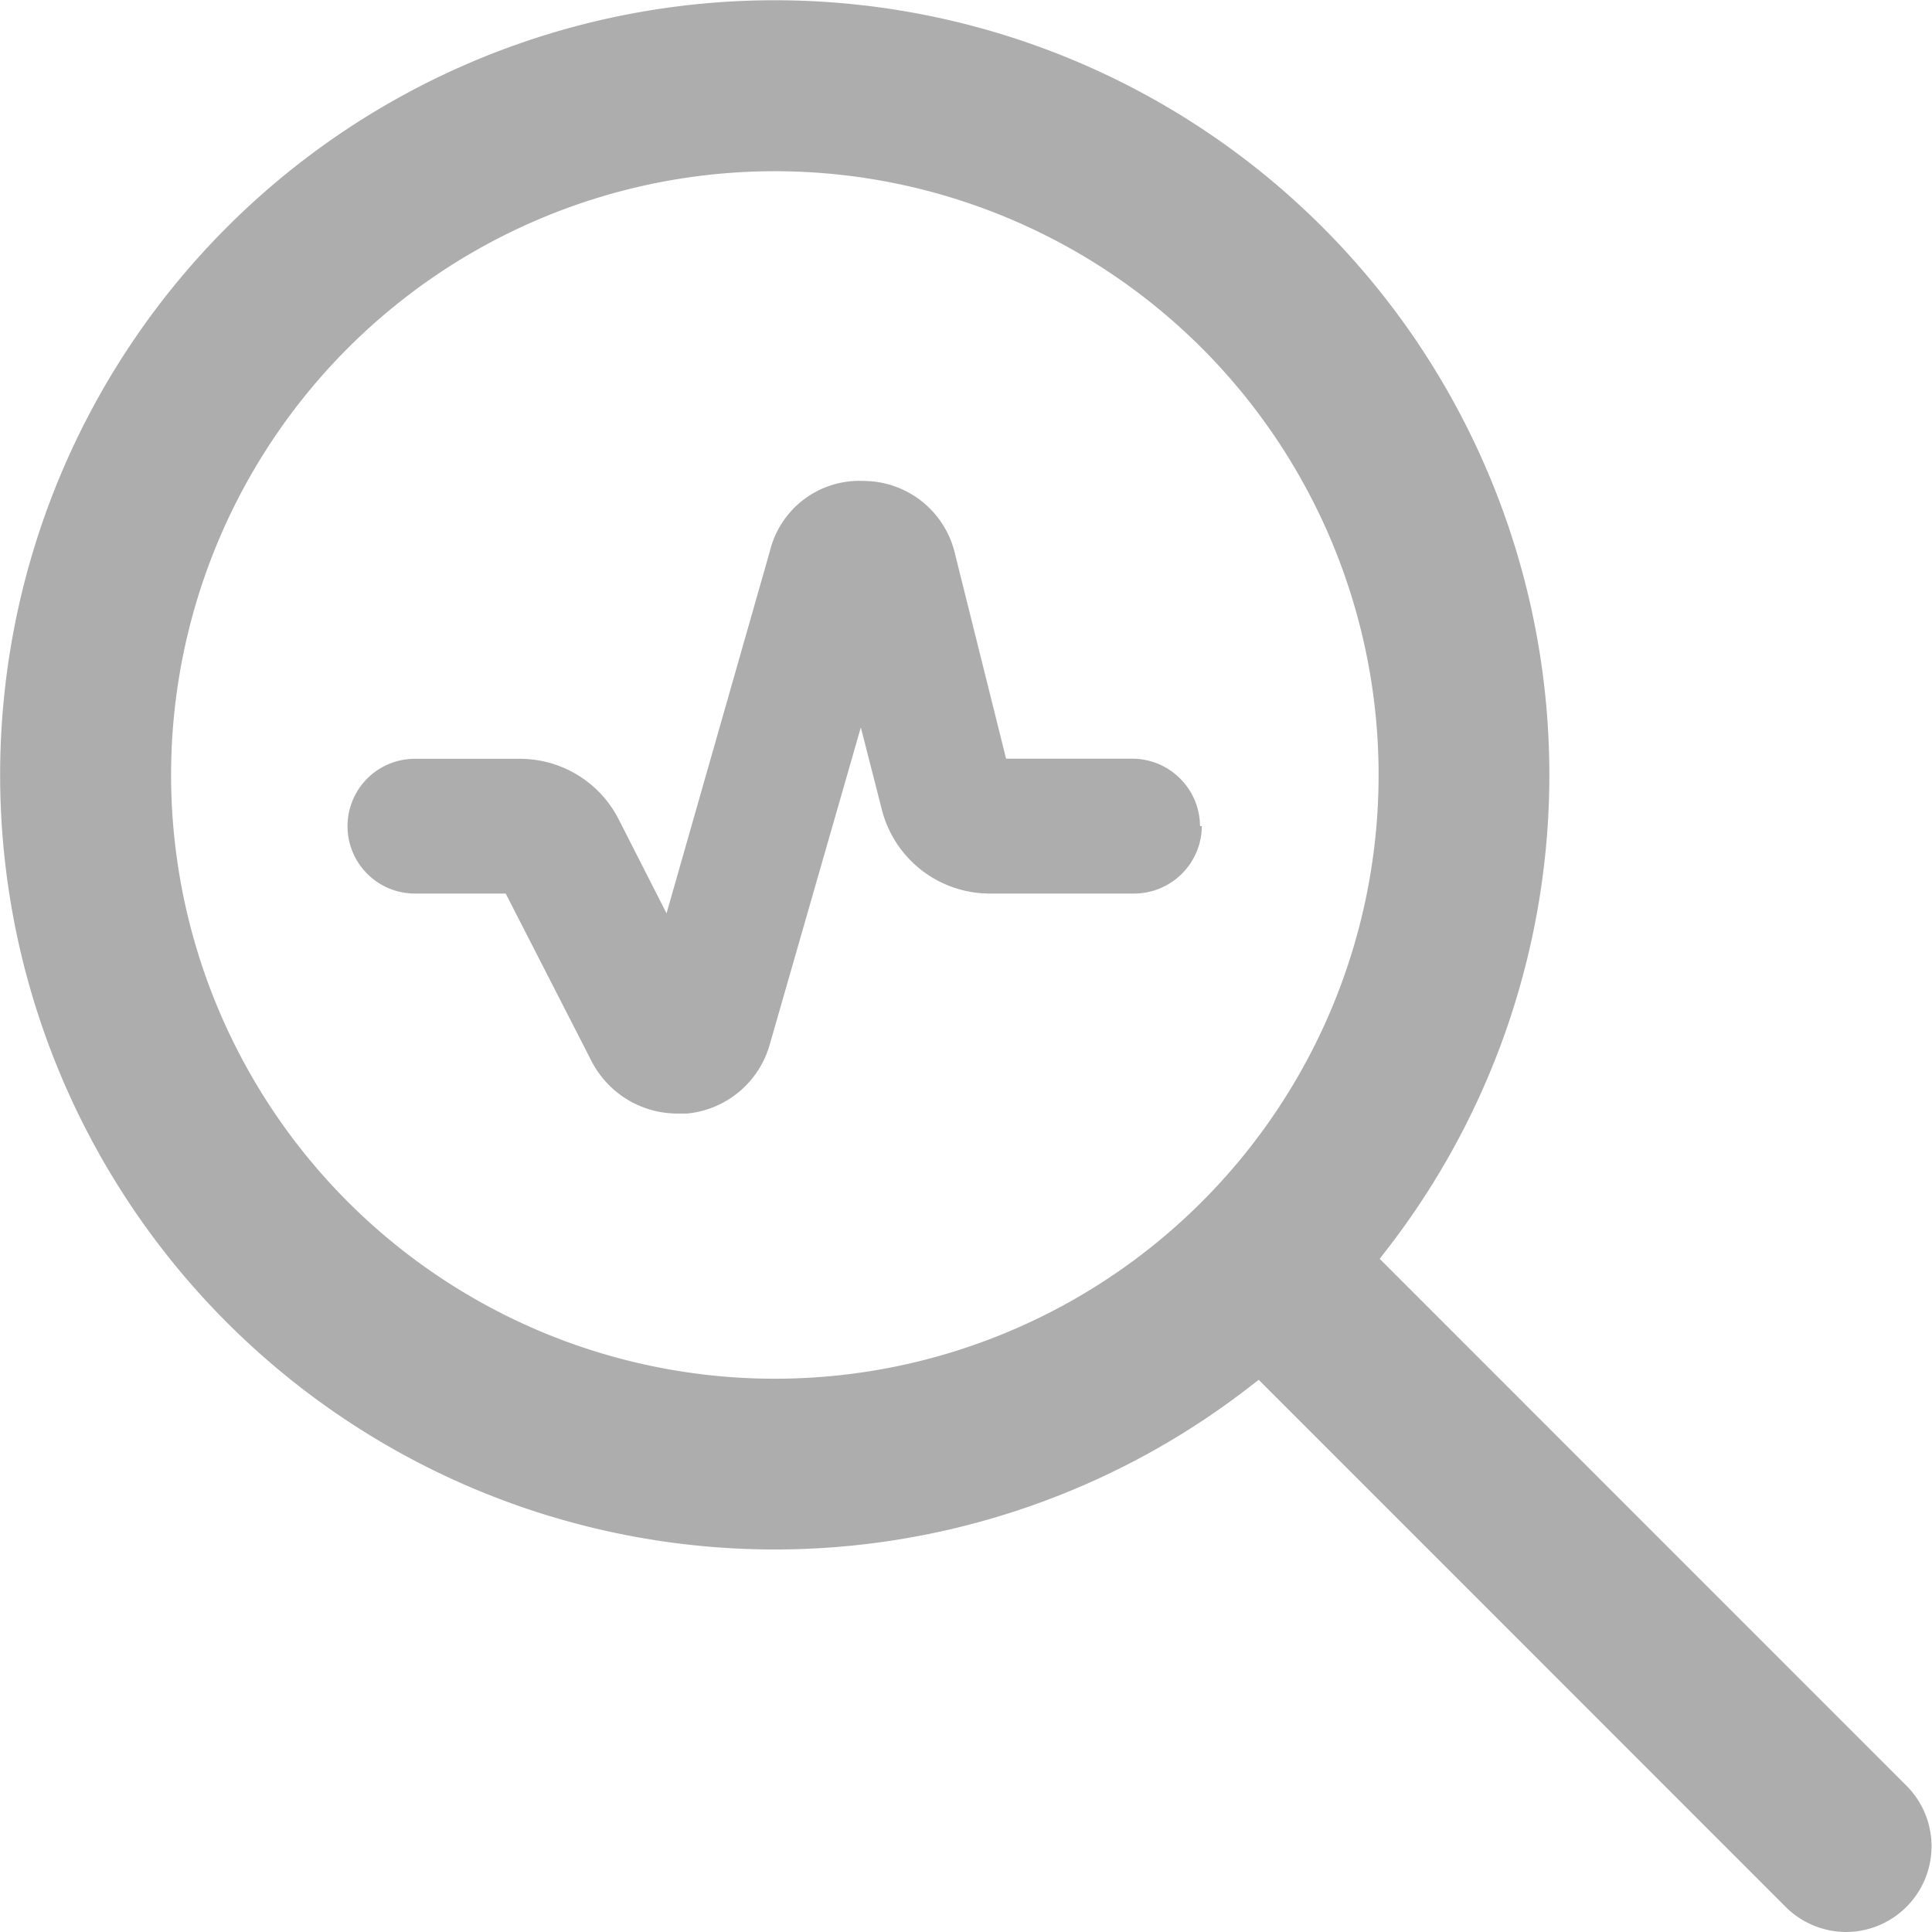 <svg xmlns="http://www.w3.org/2000/svg" xmlns:xlink="http://www.w3.org/1999/xlink" width="16" height="16" viewBox="0 0 16 16">
  <defs>
    <clipPath id="clip-path">
      <rect id="Rectangle_1755" data-name="Rectangle 1755" width="16" height="16" fill="none"/>
    </clipPath>
  </defs>
  <g id="detailedDiagnosis" transform="translate(-589 -440)">
    <g id="Group_16001" data-name="Group 16001" transform="translate(589 440)">
      <g id="Group_16000" data-name="Group 16000" clip-path="url(#clip-path)">
        <path id="Path_61116" data-name="Path 61116" d="M15.29,16a.712.712,0,0,1-.494-.2l-4.372-4.373-.071.055a6.415,6.415,0,1,1,1.128-1.128l-.055.071L15.8,14.8a.71.71,0,0,1-.51,1.2M6.418,1.418A5,5,0,1,0,9.953,2.883,5,5,0,0,0,6.418,1.418" fill="#adadad"/>
        <path id="Path_61117" data-name="Path 61117" d="M9.953,6.841A.562.562,0,0,1,9.4,7.4H8.2a.923.923,0,0,1-.9-.707l-.171-.669L6.375,8.649a.79.79,0,0,1-.685.573H5.609A.8.8,0,0,1,4.9,8.79L4.188,7.4H3.436a.558.558,0,0,1,0-1.116H4.3a.918.918,0,0,1,.826.506l.394.774.856-3a.762.762,0,0,1,.773-.581.779.779,0,0,1,.759.6l.424,1.7H9.38a.562.562,0,0,1,.558.558Z" fill="#adadad"/>
      </g>
    </g>
  </g>
</svg>
